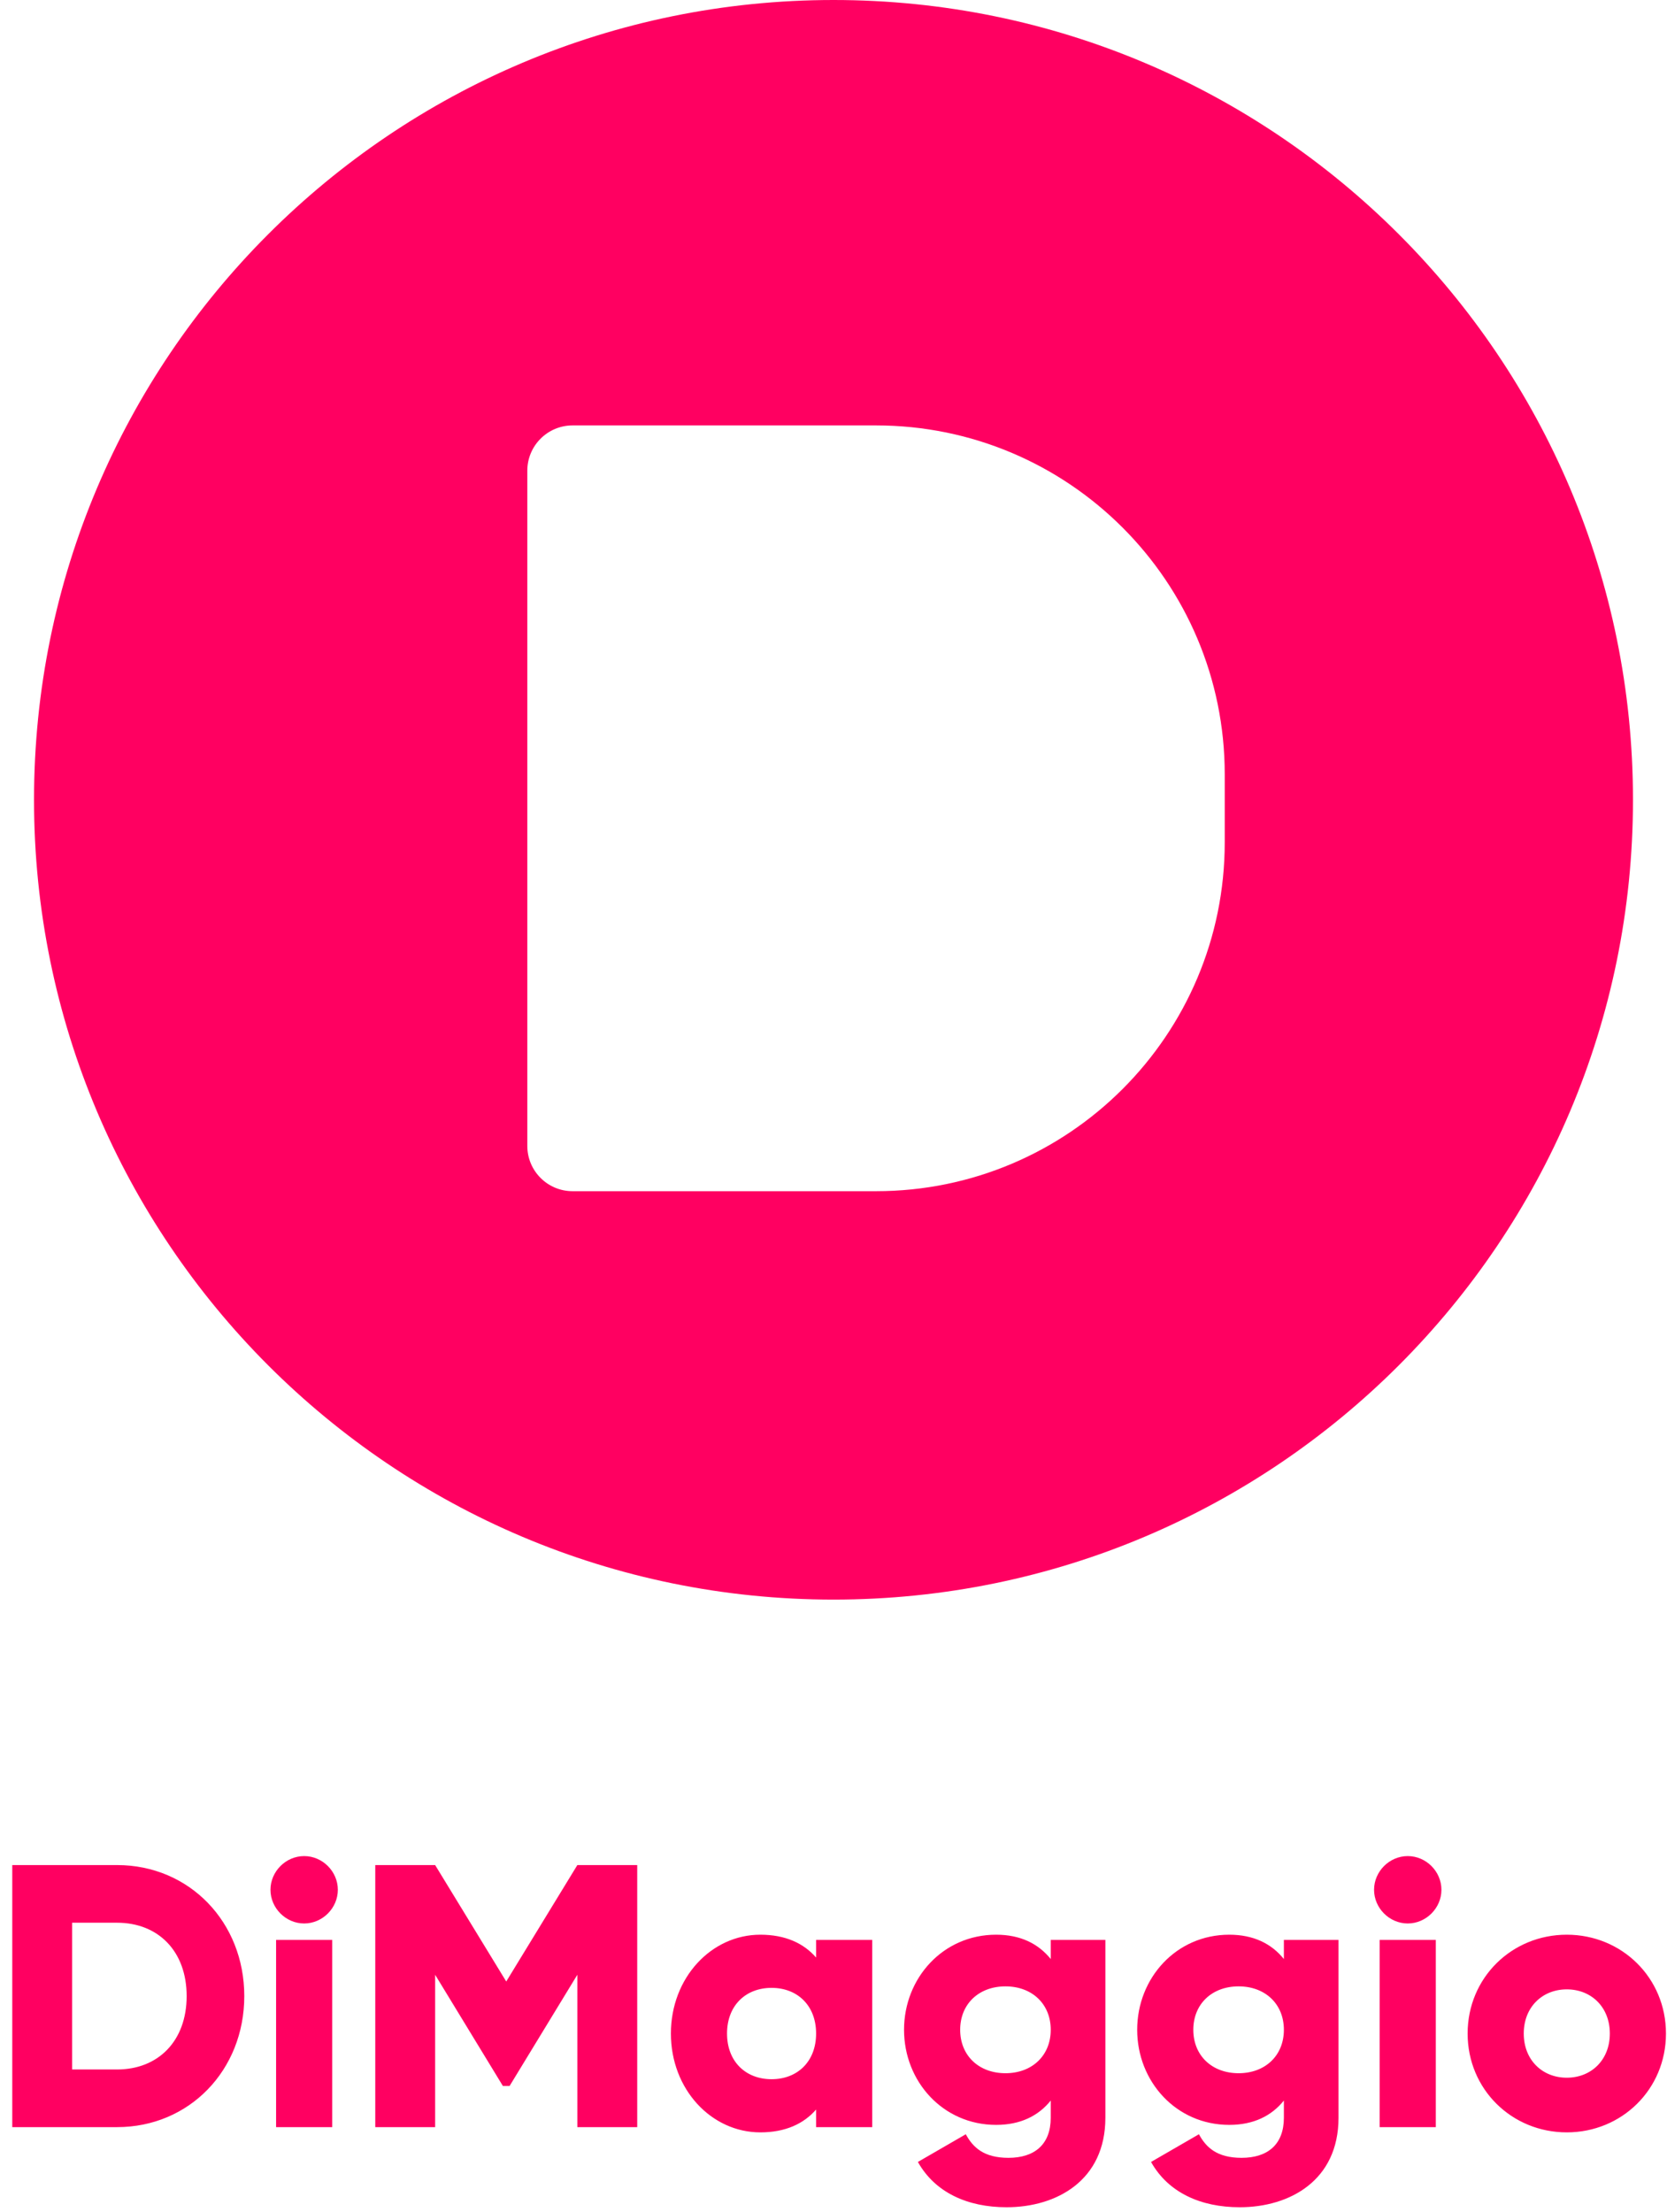<?xml version="1.0" encoding="UTF-8"?>
<svg width="98px" height="130px" viewBox="0 0 98 130" version="1.1" xmlns="http://www.w3.org/2000/svg" xmlns:xlink="http://www.w3.org/1999/xlink">
    <title>Group 2</title>
    <g id="Page-1" stroke="none" stroke-width="1" fill="none" fill-rule="evenodd">
        <g id="screenshot.png-copy" transform="translate(-251, -160)" fill="#FF0061">
            <g id="Group-2" transform="translate(251.721, 160)">
                <path d="M48.279,0 C74.236,0 95.279,21.043 95.279,47 C95.279,72.957 74.236,94 48.279,94 C22.322,94 1.279,72.957 1.279,47 C1.279,21.043 22.322,0 48.279,0 Z M50.779,25 L32.939,25 C31.47,25 30.279,26.191 30.279,27.66 L30.279,27.66 L30.279,67.34 C30.279,68.809 31.47,70 32.939,70 L32.939,70 L50.779,70 C62.101,70 71.279,60.822 71.279,49.5 L71.279,49.5 L71.279,45.5 C71.279,34.178 62.101,25 50.779,25 L50.779,25 Z" id="Combined-Shape"></path>
                <path d="M6.16,125 C10.406,125 13.64,121.656 13.64,117.3 C13.64,112.944 10.406,109.6 6.16,109.6 L0,109.6 L0,125 L6.16,125 Z M6.16,121.612 L3.52,121.612 L3.52,112.988 L6.16,112.988 C8.58,112.988 10.252,114.66 10.252,117.3 C10.252,119.94 8.58,121.612 6.16,121.612 Z M17.16,113.032 C18.238,113.032 19.14,112.13 19.14,111.052 C19.14,109.974 18.238,109.072 17.16,109.072 C16.082,109.072 15.18,109.974 15.18,111.052 C15.18,112.13 16.082,113.032 17.16,113.032 Z M18.81,125 L18.81,114 L15.51,114 L15.51,125 L18.81,125 Z M24.86,125 L24.86,116.046 L28.842,122.58 L29.238,122.58 L33.22,116.046 L33.22,125 L36.74,125 L36.74,109.6 L33.22,109.6 L29.04,116.442 L24.86,109.6 L21.34,109.6 L21.34,125 L24.86,125 Z M43.978,125.308 C45.452,125.308 46.53,124.802 47.256,123.966 L47.256,125 L50.556,125 L50.556,114 L47.256,114 L47.256,115.034 C46.53,114.198 45.452,113.692 43.978,113.692 C41.096,113.692 38.72,116.222 38.72,119.5 C38.72,122.778 41.096,125.308 43.978,125.308 Z M44.638,122.184 C43.12,122.184 42.02,121.15 42.02,119.5 C42.02,117.85 43.12,116.816 44.638,116.816 C46.156,116.816 47.256,117.85 47.256,119.5 C47.256,121.15 46.156,122.184 44.638,122.184 Z M58.454,129.708 C61.38,129.708 64.262,128.146 64.262,124.45 L64.262,114 L61.05,114 L61.05,115.122 C60.324,114.22 59.268,113.692 57.838,113.692 C54.714,113.692 52.426,116.244 52.426,119.28 C52.426,122.316 54.714,124.868 57.838,124.868 C59.268,124.868 60.324,124.34 61.05,123.438 L61.05,124.45 C61.05,126.012 60.104,126.804 58.564,126.804 C57.112,126.804 56.474,126.188 56.056,125.418 L53.24,127.046 C54.252,128.85 56.166,129.708 58.454,129.708 Z M58.388,121.832 C56.826,121.832 55.726,120.798 55.726,119.28 C55.726,117.762 56.826,116.728 58.388,116.728 C59.95,116.728 61.05,117.762 61.05,119.28 C61.05,120.798 59.95,121.832 58.388,121.832 Z M72.16,129.708 C75.086,129.708 77.968,128.146 77.968,124.45 L77.968,114 L74.756,114 L74.756,115.122 C74.03,114.22 72.974,113.692 71.544,113.692 C68.42,113.692 66.132,116.244 66.132,119.28 C66.132,122.316 68.42,124.868 71.544,124.868 C72.974,124.868 74.03,124.34 74.756,123.438 L74.756,124.45 C74.756,126.012 73.81,126.804 72.27,126.804 C70.818,126.804 70.18,126.188 69.762,125.418 L66.946,127.046 C67.958,128.85 69.872,129.708 72.16,129.708 Z M72.094,121.832 C70.532,121.832 69.432,120.798 69.432,119.28 C69.432,117.762 70.532,116.728 72.094,116.728 C73.656,116.728 74.756,117.762 74.756,119.28 C74.756,120.798 73.656,121.832 72.094,121.832 Z M82.038,113.032 C83.116,113.032 84.018,112.13 84.018,111.052 C84.018,109.974 83.116,109.072 82.038,109.072 C80.96,109.072 80.058,109.974 80.058,111.052 C80.058,112.13 80.96,113.032 82.038,113.032 Z M83.688,125 L83.688,114 L80.388,114 L80.388,125 L83.688,125 Z M91.388,125.308 C94.622,125.308 97.218,122.778 97.218,119.5 C97.218,116.222 94.622,113.692 91.388,113.692 C88.154,113.692 85.558,116.222 85.558,119.5 C85.558,122.778 88.154,125.308 91.388,125.308 Z M91.388,122.096 C89.958,122.096 88.858,121.062 88.858,119.5 C88.858,117.938 89.958,116.904 91.388,116.904 C92.818,116.904 93.918,117.938 93.918,119.5 C93.918,121.062 92.818,122.096 91.388,122.096 Z" id="DiMaggio" fill-rule="nonzero"></path>
            </g>
        </g>
    </g>
</svg>